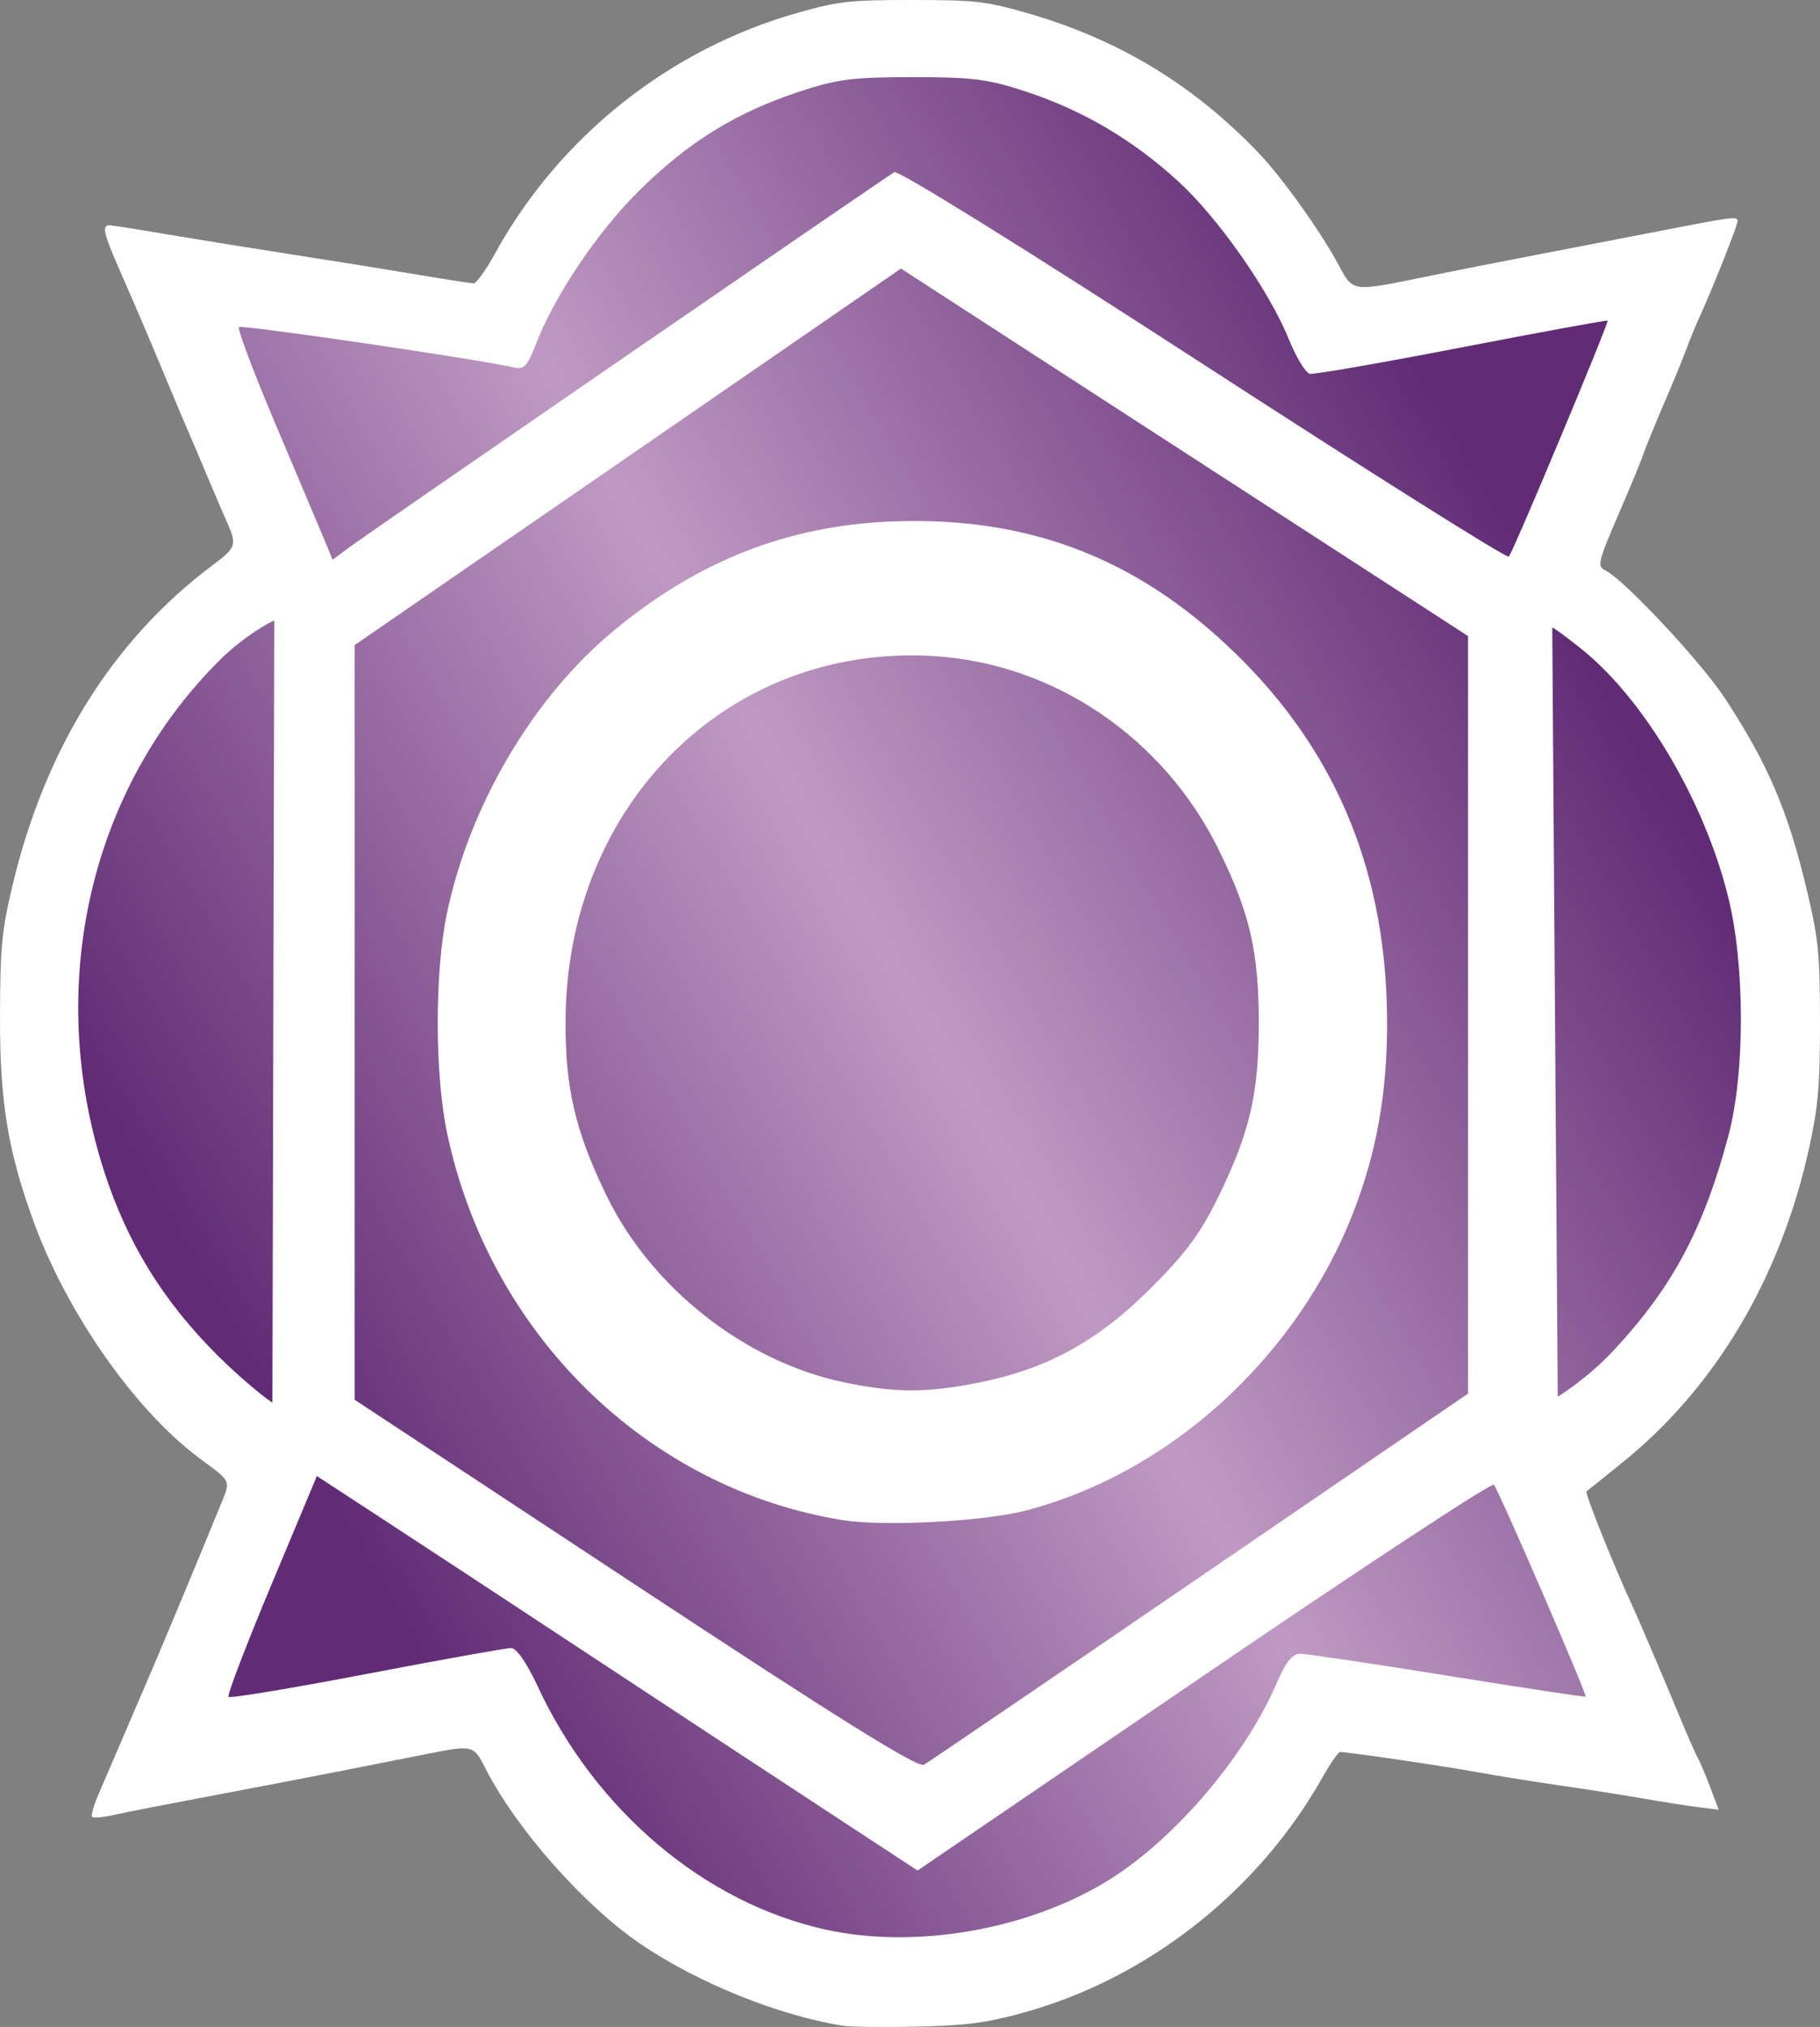 <?xml version="1.0" encoding="UTF-8" standalone="no"?>
<svg
   version="1.1"
   id="Layer_1"
   x="0px"
   y="0px"
   width="44.917"
   height="50.001"
   xmlns="http://www.w3.org/2000/svg"
   xmlns:svg="http://www.w3.org/2000/svg">
  <rect width="100%" height="100%" fill="#808080" stroke="none"/>
  <defs
     id="defs3" />
  <g
     id="g3"
     transform="translate(1.7557408e-4)">
    <path
       fill="#ffffff"
       d="m 20.806,49.971 c -1.593,-0.252 -3.6,-1.063 -5.01,-2.026 -1.396,-0.953 -3.051,-2.828 -3.812,-4.315 -0.301,-0.59 -0.303,-0.59 -1.472,-0.359 -0.456,0.09 -1.448,0.286 -2.205,0.436 -0.757,0.148 -2.194,0.425 -3.193,0.612 -1,0.188 -2.034,0.39 -2.298,0.45 -0.264,0.06 -0.509,0.083 -0.542,0.05 C 2.241,44.786 2.316,44.523 2.441,44.236 2.566,43.949 2.827,43.341 3.022,42.887 3.216,42.433 3.439,41.912 3.519,41.731 3.846,40.983 4.929,38.39 5.394,37.244 5.707,36.473 5.754,36.595 4.894,35.95 3.325,34.774 1.661,32.399 0.839,30.16 0.194,28.404 -0.007,27.178 0,25.047 0.006,23.349 0.042,22.97 0.305,21.858 1.105,18.473 2.789,15.778 5.25,13.94 5.825,13.511 5.849,13.442 5.614,12.911 5.526,12.713 5.297,12.179 5.106,11.724 4.916,11.27 4.694,10.749 4.614,10.568 4.535,10.386 4.315,9.866 4.126,9.412 3.723,8.439 3.393,7.667 2.923,6.594 2.558,5.762 2.514,5.557 2.697,5.557 c 0.063,0 0.67,0.095 1.349,0.211 0.679,0.115 2.076,0.341 3.106,0.501 1.029,0.159 2.444,0.387 3.144,0.505 0.699,0.118 1.327,0.215 1.394,0.215 0.067,0 0.301,-0.325 0.52,-0.723 C 13.802,3.369 16.526,1.203 19.706,0.31 20.696,0.031 20.976,0 22.512,0 c 1.525,0 1.819,0.032 2.765,0.301 2.3,0.651 4.172,1.778 5.806,3.494 0.566,0.595 1.517,1.927 1.945,2.726 0.367,0.686 0.326,0.68 2.118,0.313 0.712,-0.146 1.989,-0.397 2.836,-0.56 0.847,-0.163 2.136,-0.411 2.863,-0.553 1.948,-0.38 2.037,-0.392 2.037,-0.266 0,0.111 -0.623,1.681 -0.946,2.384 -0.09,0.195 -0.232,0.542 -0.316,0.771 -0.084,0.229 -0.334,0.836 -0.556,1.351 -0.222,0.516 -0.444,1.061 -0.495,1.212 -0.051,0.151 -0.273,0.696 -0.495,1.211 -0.67,1.558 -0.673,1.567 -0.431,1.7 0.496,0.272 2.365,2.278 2.931,3.146 1.088,1.666 1.569,2.807 2.046,4.844 0.26,1.113 0.296,1.495 0.297,3.139 0,1.567 -0.043,2.069 -0.264,3.084 -0.7,3.211 -2.31,5.925 -4.616,7.783 -0.464,0.375 -0.861,0.693 -0.882,0.708 -0.049,0.035 0.662,1.811 1.143,2.851 0.16,0.347 0.693,1.596 1.197,2.808 0.164,0.394 0.344,0.802 0.401,0.906 0.058,0.105 0.198,0.438 0.313,0.739 l 0.208,0.549 -0.511,-0.063 C 41.625,44.542 40.998,44.444 40.513,44.359 40.029,44.275 39.112,44.131 38.476,44.04 37.84,43.948 36.923,43.801 36.439,43.712 35.643,43.566 33.27,43.218 33.072,43.218 c -0.044,0 -0.241,0.284 -0.437,0.631 -1.594,2.825 -4.342,4.976 -7.428,5.813 -0.891,0.242 -1.384,0.305 -2.588,0.331 -0.814,0.016 -1.632,0.007 -1.813,-0.022 z"
       id="path1" />
    <linearGradient
       id="path4164_4_"
       gradientUnits="userSpaceOnUse"
       x1="2.543"
       y1="36.492"
       x2="42.769"
       y2="13.268">
      <stop
         offset="0.1"
         style="stop-color:#612c75"
         id="stop1" />
      <stop
         offset="0.5"
         style="stop-color:#bf99c3"
         id="stop2" />
      <stop
         offset="0.9"
         style="stop-color:#612c75"
         id="stop3" />
    </linearGradient>
    <path
       fill="url(#path4164_4_)"
       d="m 20.391,47.602 c -2.998,-0.655 -5.701,-2.938 -7.128,-6.018 -0.261,-0.563 -0.516,-0.93 -0.646,-0.931 -0.118,-10e-4 -1.72,0.286 -3.56,0.638 -1.84,0.352 -3.377,0.607 -3.417,0.567 -0.039,-0.039 0.436,-1.28 1.055,-2.759 l 1.125,-2.688 1.74,1.136 c 0.957,0.625 3.227,2.116 5.045,3.314 1.818,1.198 4.371,2.877 5.672,3.729 l 2.368,1.552 7.061,-4.81 c 3.883,-2.646 7.106,-4.764 7.162,-4.707 0.107,0.108 2.304,5.179 2.265,5.227 -0.013,0.016 -1.539,-0.216 -3.392,-0.514 -1.853,-0.298 -3.493,-0.542 -3.645,-0.542 -0.202,-10e-4 -0.361,0.196 -0.592,0.732 -0.814,1.882 -2.632,3.973 -4.302,4.947 -1.97,1.154 -4.659,1.597 -6.811,1.127 z m -4.717,-8.513 -6.921,-4.56 v -9.308 -9.308 l 6.741,-4.644 6.741,-4.644 6.998,4.533 6.998,4.533 v 9.343 9.342 l -6.611,4.52 c -3.636,2.485 -6.704,4.571 -6.817,4.636 -0.151,0.085 -2.111,-1.136 -7.129,-4.443 z m 9.607,-1.819 c 3.573,-0.914 6.732,-3.785 8.127,-7.387 0.565,-1.46 0.825,-2.92 0.825,-4.633 0,-3.573 -1.157,-6.506 -3.512,-8.902 -2.479,-2.522 -5.252,-3.628 -8.738,-3.483 -2.549,0.106 -4.735,0.963 -6.81,2.67 -2.006,1.65 -3.589,4.325 -4.146,7.01 -0.299,1.44 -0.299,3.931 0,5.371 1.033,4.976 4.94,8.807 9.774,9.583 1.004,0.16 3.442,0.036 4.48,-0.229 z m -4.476,-3.177 c -2.427,-0.513 -4.729,-2.325 -5.833,-4.594 -0.775,-1.593 -1.026,-2.665 -1.015,-4.339 0.035,-5.32 4.013,-9.266 9.052,-8.978 2.998,0.171 5.714,2.013 7.078,4.798 0.76,1.553 0.979,2.502 0.979,4.249 0,1.749 -0.218,2.692 -0.986,4.27 -0.45,0.923 -0.806,1.406 -1.686,2.285 -1.302,1.301 -2.554,1.986 -4.243,2.323 -1.289,0.257 -2.079,0.254 -3.346,-0.014 z M 6.723,34.595 c -0.041,0 -0.7,-0.512 -1.33,-1.136 C 4.03,32.106 3.135,30.657 2.565,28.879 1.099,24.308 2.216,19.44 5.465,16.242 c 0.52,-0.511 1.228,-0.93 1.304,-0.93 z M 38.309,15.483 c 0.008,-0.021 0.327,0.212 0.709,0.517 1.557,1.239 3.054,3.769 3.638,6.147 0.411,1.673 0.411,4.331 0,5.87 -0.617,2.308 -1.376,3.729 -2.829,5.291 -0.656,0.706 -1.383,1.145 -1.383,1.145 M 7.992,13.286 C 7.872,12.999 7.335,11.725 6.797,10.456 6.259,9.185 5.854,8.111 5.897,8.069 c 0.066,-0.066 5.944,0.797 6.793,0.997 0.236,0.056 0.329,-0.039 0.515,-0.527 0.468,-1.225 1.516,-2.792 2.558,-3.825 1.212,-1.201 2.383,-1.928 3.939,-2.445 0.957,-0.317 1.328,-0.366 2.823,-0.366 1.496,0 1.866,0.049 2.824,0.366 1.395,0.464 2.617,1.187 3.734,2.209 0.986,0.903 2.24,2.694 2.73,3.902 0.18,0.442 0.41,0.821 0.512,0.841 0.102,0.021 1.792,-0.273 3.755,-0.653 1.963,-0.38 3.581,-0.676 3.594,-0.657 0.037,0.052 -2.336,5.72 -2.437,5.82 C 37.189,13.779 33.794,11.643 29.693,8.984 25.308,6.142 22.167,4.19 22.07,4.248 21.806,4.403 9.143,13.115 8.653,13.478 l -0.444,0.329 z"
       id="path3"
       style="fill:url(#path4164_4_)" />
  </g>
</svg>
